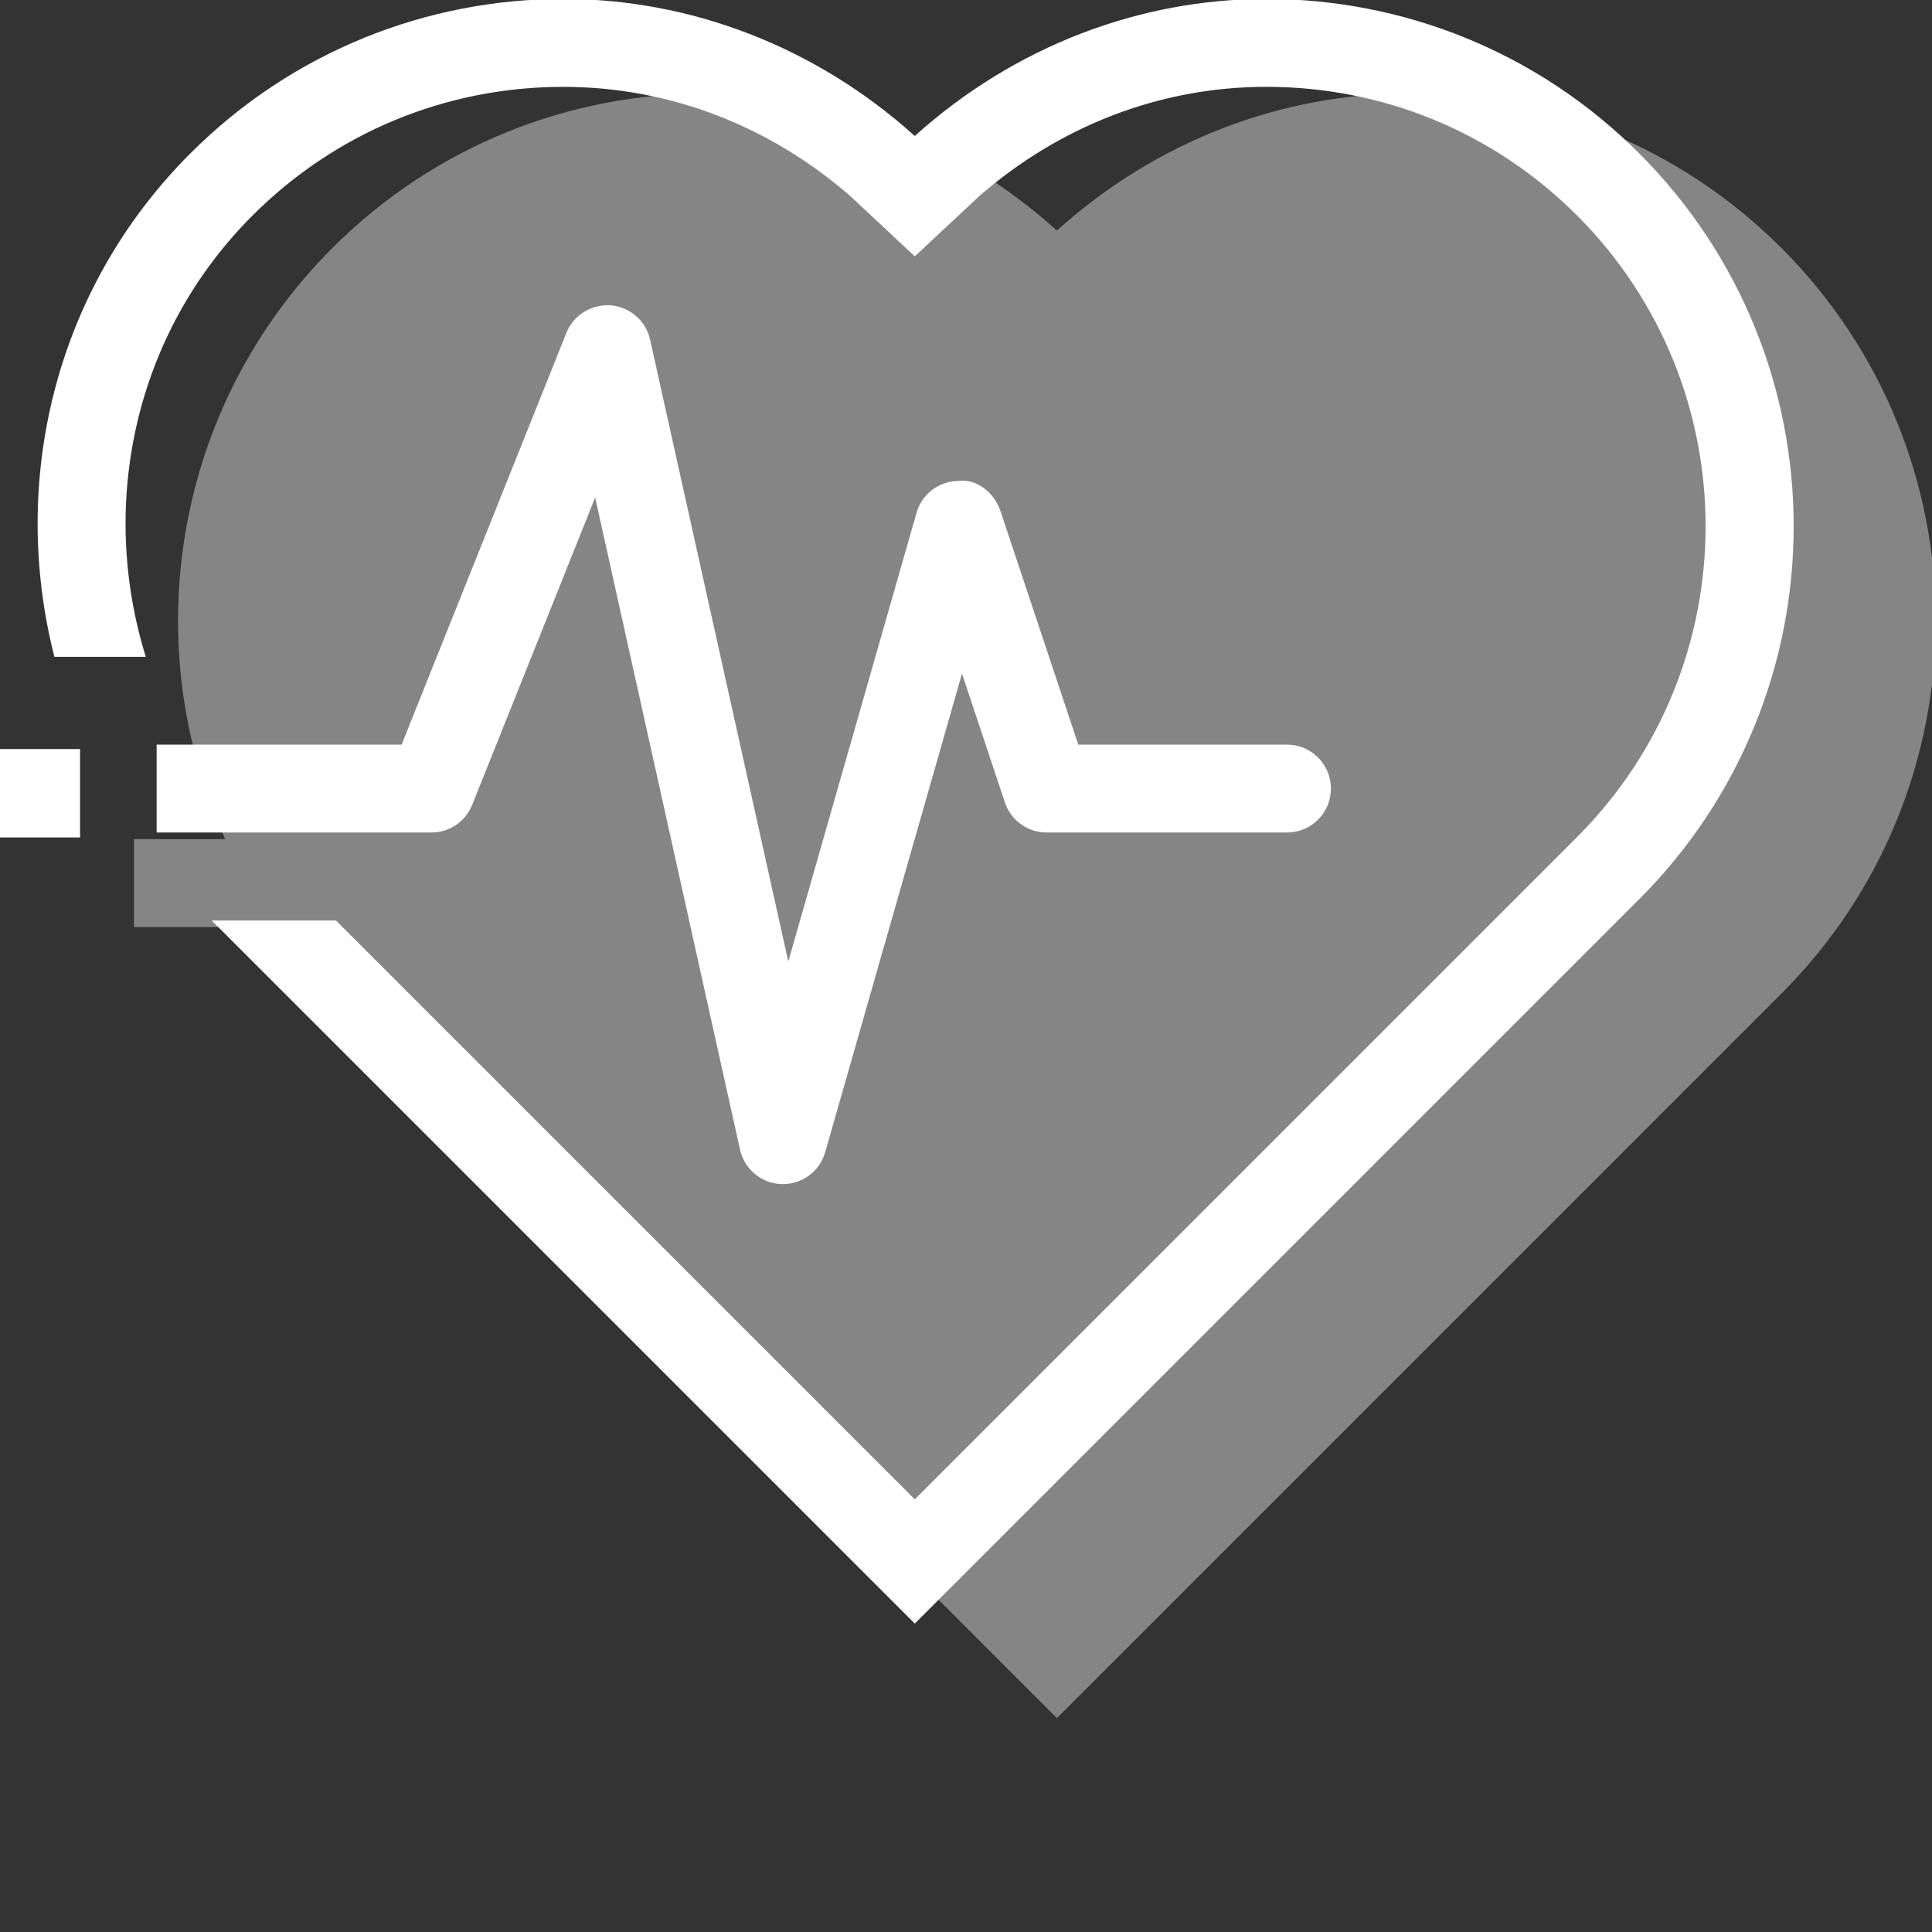 <?xml version="1.0" encoding="UTF-8" standalone="no"?>
<!-- Created with Inkscape (http://www.inkscape.org/) -->

<svg
   xmlns:dc="http://purl.org/dc/elements/1.1/"
   xmlns:cc="http://creativecommons.org/ns#"
   xmlns:rdf="http://www.w3.org/1999/02/22-rdf-syntax-ns#"
   xmlns:svg="http://www.w3.org/2000/svg"
   xmlns="http://www.w3.org/2000/svg"
   xmlns:sodipodi="http://sodipodi.sourceforge.net/DTD/sodipodi-0.dtd"
   xmlns:inkscape="http://www.inkscape.org/namespaces/inkscape"
   width="180mm"
   height="180mm"
   viewBox="0 0 180 180"
   version="1.1"
   id="svg6720"
   inkscape:version="0.91 r13725"
   sodipodi:docname="minhasaude_1.svg">
  <rect x="0" y="0" width="180" height="180" fill="#333333" stroke="none"/>
  <defs
     id="defs6714" />
  <sodipodi:namedview
     id="base"
     pagecolor="#ffffff"
     bordercolor="#666666"
     borderopacity="1.0"
     inkscape:pageopacity="0.0"
     inkscape:pageshadow="2"
     inkscape:zoom="0.49497475"
     inkscape:cx="61.809354"
     inkscape:cy="405.96251"
     inkscape:document-units="mm"
     inkscape:current-layer="layer1"
     showgrid="false"
     fit-margin-top="0"
     fit-margin-left="0"
     fit-margin-right="0"
     fit-margin-bottom="0"
     inkscape:window-width="1366"
     inkscape:window-height="704"
     inkscape:window-x="0"
     inkscape:window-y="27"
     inkscape:window-maximized="1" />
  <g
     inkscape:label="Layer 1"
     inkscape:groupmode="layer"
     id="layer1"
     transform="translate(177.732,-628.863)">
    <rect
       style="opacity:1;vector-effect:none;fill:none;fill-opacity:1;stroke:none;stroke-width:5.19;stroke-linecap:butt;stroke-linejoin:miter;stroke-miterlimit:4;stroke-dasharray:none;stroke-dashoffset:0;stroke-opacity:1"
       id="rect8473-2-1-7-8"
       width="180"
       height="180"
       x="-177.732"
       y="628.863"
       rx="7.1851555e-006"
       ry="0" />
    <g
       id="g4660"
       transform="matrix(1.323,0,0,1.323,33.983,-238.037)"
       style="fill:#ffffff">
      <g
         style="fill:#ffffff;stroke-width:0.265"
         transform="matrix(3.78,0,0,3.78,126.973,-1381.751)"
         id="g4573">
        <g
           id="g12895"
           transform="matrix(0.984,0,0,0.984,826.334,628.421)"
           style="fill:#ffffff;fill-opacity:1;stroke-width:0.269"
           inkscape:export-filename="F:\SESI\Layout\rst\Novas telas\tela_trabalhador.png"
           inkscape:export-xdpi="90"
           inkscape:export-ydpi="90">
          <g
             style="fill:#ffffff;fill-opacity:1;stroke-width:1.089"
             transform="matrix(0.065,0,0,0.065,-916.251,-92.267)"
             id="g12868">
            <g
               style="fill:#ffffff;fill-opacity:1;stroke-width:1.089"
               id="g12802">
              <g
                 style="fill:#ffffff;fill-opacity:1;stroke-width:1.089"
                 id="g12800">
                <path
                   sodipodi:nodetypes="sccccccccccccccccscccsscs"
                   style="fill:#ffffff;fill-opacity:1;stroke-width:1.089"
                   inkscape:connector-curvature="0"
                   d="m 364.413,236.586 -60.788,0 -22.673,-68.053 c -1.775,-5.325 -6.929,-9.523 -12.424,-8.747 -5.623,0.128 -10.496,3.874 -12.023,9.276 l -37.35,130.697 -40.252,-181.146 c -1.229,-5.478 -5.871,-9.523 -11.477,-9.975 -5.572,-0.375 -10.829,2.773 -12.902,7.996 l -48,119.953 -71.355,0 0,25.6 80.031,0 c 5.222,0.008 9.95,-3.174 11.878,-8.047 l 35.823,-89.523 42.197,189.952 c 1.271,5.726 6.272,9.847 12.126,10.027 l 0.375,0 c 5.7,0 10.726,-3.772 12.297,-9.276 l 39.851,-139.426 12.501,37.547 c 1.749,5.222 6.647,8.747 12.151,8.747 l 70.013,0 c 7.074,0 12.8,-5.726 12.8,-12.8 10e-4,-7.077 -5.725,-12.802 -12.799,-12.802 z"
                   id="path12798" />
              </g>
            </g>
            <g
               style="fill:#ffffff;fill-opacity:1;stroke-width:1.089"
               id="g12808">
              <g
                 style="fill:#ffffff;fill-opacity:1;stroke-width:1.089"
                 id="g12806">
                <path
                   style="fill:#ffffff;fill-opacity:1;stroke-width:1.089"
                   inkscape:connector-curvature="0"
                   d="M 467.012,64.374 C 437.018,34.38 397.705,19.387 358.4,19.387 321.621,19.387 285.141,33.049 256,59.306 226.85,33.049 190.379,19.387 153.6,19.387 114.287,19.387 74.982,34.38 44.988,64.375 5.214,104.157 -7.595,160.187 5.385,211.011 l 26.624,0 C 18.356,167.039 28.331,117.238 63.087,82.482 87.262,58.307 119.407,44.995 153.6,44.995 c 31.206,0 60.399,11.563 83.695,31.889 L 256,94.369 274.714,76.876 C 298.01,56.558 327.203,44.987 358.4,44.987 c 34.193,0 66.33,13.312 90.513,37.487 49.911,49.903 49.903,131.115 0,181.018 L 256,456.404 87.407,287.811 l -36.207,0 204.8,204.8 211.012,-211.012 c 59.981,-59.989 59.981,-157.235 0,-217.225 z"
                   id="path12804" />
              </g>
            </g>
            <g
               style="fill:#ffffff;fill-opacity:1;stroke-width:1.089"
               id="g12810" />
            <g
               style="fill:#ffffff;fill-opacity:1;stroke-width:1.089"
               id="g12812" />
            <g
               style="fill:#ffffff;fill-opacity:1;stroke-width:1.089"
               id="g12814" />
            <g
               style="fill:#ffffff;fill-opacity:1;stroke-width:1.089"
               id="g12816" />
            <g
               style="fill:#ffffff;fill-opacity:1;stroke-width:1.089"
               id="g12818" />
            <g
               style="fill:#ffffff;fill-opacity:1;stroke-width:1.089"
               id="g12820" />
            <g
               style="fill:#ffffff;fill-opacity:1;stroke-width:1.089"
               id="g12822" />
            <g
               style="fill:#ffffff;fill-opacity:1;stroke-width:1.089"
               id="g12824" />
            <g
               style="fill:#ffffff;fill-opacity:1;stroke-width:1.089"
               id="g12826" />
            <g
               style="fill:#ffffff;fill-opacity:1;stroke-width:1.089"
               id="g12828" />
            <g
               style="fill:#ffffff;fill-opacity:1;stroke-width:1.089"
               id="g12830" />
            <g
               style="fill:#ffffff;fill-opacity:1;stroke-width:1.089"
               id="g12832" />
            <g
               style="fill:#ffffff;fill-opacity:1;stroke-width:1.089"
               id="g12834" />
            <g
               style="fill:#ffffff;fill-opacity:1;stroke-width:1.089"
               id="g12836" />
            <g
               style="fill:#ffffff;fill-opacity:1;stroke-width:1.089"
               id="g12838" />
          </g>
          <rect
             ry="5.3717609e-05"
             rx="1.9323309e-06"
             y="-76.805"
             x="-917.089"
             height="1.674"
             width="1.674"
             id="rect12870"
             style="opacity:1;fill:#ffffff;fill-opacity:1;stroke:none;stroke-width:0.071;stroke-linecap:round;stroke-linejoin:round;stroke-miterlimit:4;stroke-dasharray:none;stroke-dashoffset:0;stroke-opacity:1" />
        </g>
      </g>
      <g
         style="opacity:0.4;fill:#ffffff;stroke-width:0.265"
         transform="matrix(3.78,0,0,3.78,435.986,-1315.532)"
         id="g4573-3">
        <g
           id="g12895-4"
           transform="matrix(0.984,0,0,0.984,826.334,628.421)"
           style="fill:#ffffff;fill-opacity:1;stroke-width:0.269"
           inkscape:export-filename="F:\SESI\Layout\rst\Novas telas\tela_trabalhador.png"
           inkscape:export-xdpi="90"
           inkscape:export-ydpi="90">
          <g
             style="fill:#ffffff;fill-opacity:1;stroke-width:1.089"
             transform="matrix(0.065,0,0,0.065,-916.251,-92.267)"
             id="g12868-2">
            <g
               style="fill:#ffffff;fill-opacity:1;stroke-width:1.089"
               id="g12802-8">
              <g
                 style="fill:#ffffff;fill-opacity:1;stroke-width:1.089"
                 id="g12800-1" />
            </g>
            <g
               style="fill:#ffffff;fill-opacity:1;stroke-width:1.089"
               id="g12808-5">
              <g
                 style="fill:#ffffff;fill-opacity:1;stroke-width:1.089"
                 id="g12806-1">
                <path
                   inkscape:connector-curvature="0"
                   id="path12804-7"
                   d="m -1083.143,-226.972 c -39.305,0 -78.618,14.994 -108.612,44.988 -46.566,46.572 -56.971,115.597 -31.236,172.213 l -26.57,0 c 0,0 0,0.002 0,0.002 l 0,25.618 41.375,0 c 4.86,6.795 10.329,13.289 16.431,19.391 l 211.013,211.013 211.011,-211.013 c 59.981,-59.989 59.981,-157.234 0,-217.224 -29.994,-29.994 -69.307,-44.988 -108.612,-44.988 -36.779,0 -73.258,13.663 -102.399,39.92 -29.141,-26.257 -65.622,-39.92 -102.401,-39.92 z"
                   style="fill:#ffffff;fill-opacity:1;stroke-width:1.089" />
              </g>
            </g>
            <g
               style="fill:#ffffff;fill-opacity:1;stroke-width:1.089"
               id="g12810-4" />
            <g
               style="fill:#ffffff;fill-opacity:1;stroke-width:1.089"
               id="g12812-2" />
            <g
               style="fill:#ffffff;fill-opacity:1;stroke-width:1.089"
               id="g12814-6" />
            <g
               style="fill:#ffffff;fill-opacity:1;stroke-width:1.089"
               id="g12816-7" />
            <g
               style="fill:#ffffff;fill-opacity:1;stroke-width:1.089"
               id="g12818-8" />
            <g
               style="fill:#ffffff;fill-opacity:1;stroke-width:1.089"
               id="g12820-9" />
            <g
               style="fill:#ffffff;fill-opacity:1;stroke-width:1.089"
               id="g12822-5" />
            <g
               style="fill:#ffffff;fill-opacity:1;stroke-width:1.089"
               id="g12824-4" />
            <g
               style="fill:#ffffff;fill-opacity:1;stroke-width:1.089"
               id="g12826-5" />
            <g
               style="fill:#ffffff;fill-opacity:1;stroke-width:1.089"
               id="g12828-1" />
            <g
               style="fill:#ffffff;fill-opacity:1;stroke-width:1.089"
               id="g12830-6" />
            <g
               style="fill:#ffffff;fill-opacity:1;stroke-width:1.089"
               id="g12832-0" />
            <g
               style="fill:#ffffff;fill-opacity:1;stroke-width:1.089"
               id="g12834-5" />
            <g
               style="fill:#ffffff;fill-opacity:1;stroke-width:1.089"
               id="g12836-4" />
            <g
               style="fill:#ffffff;fill-opacity:1;stroke-width:1.089"
               id="g12838-9" />
          </g>
        </g>
      </g>
    </g>
  </g>
</svg>

